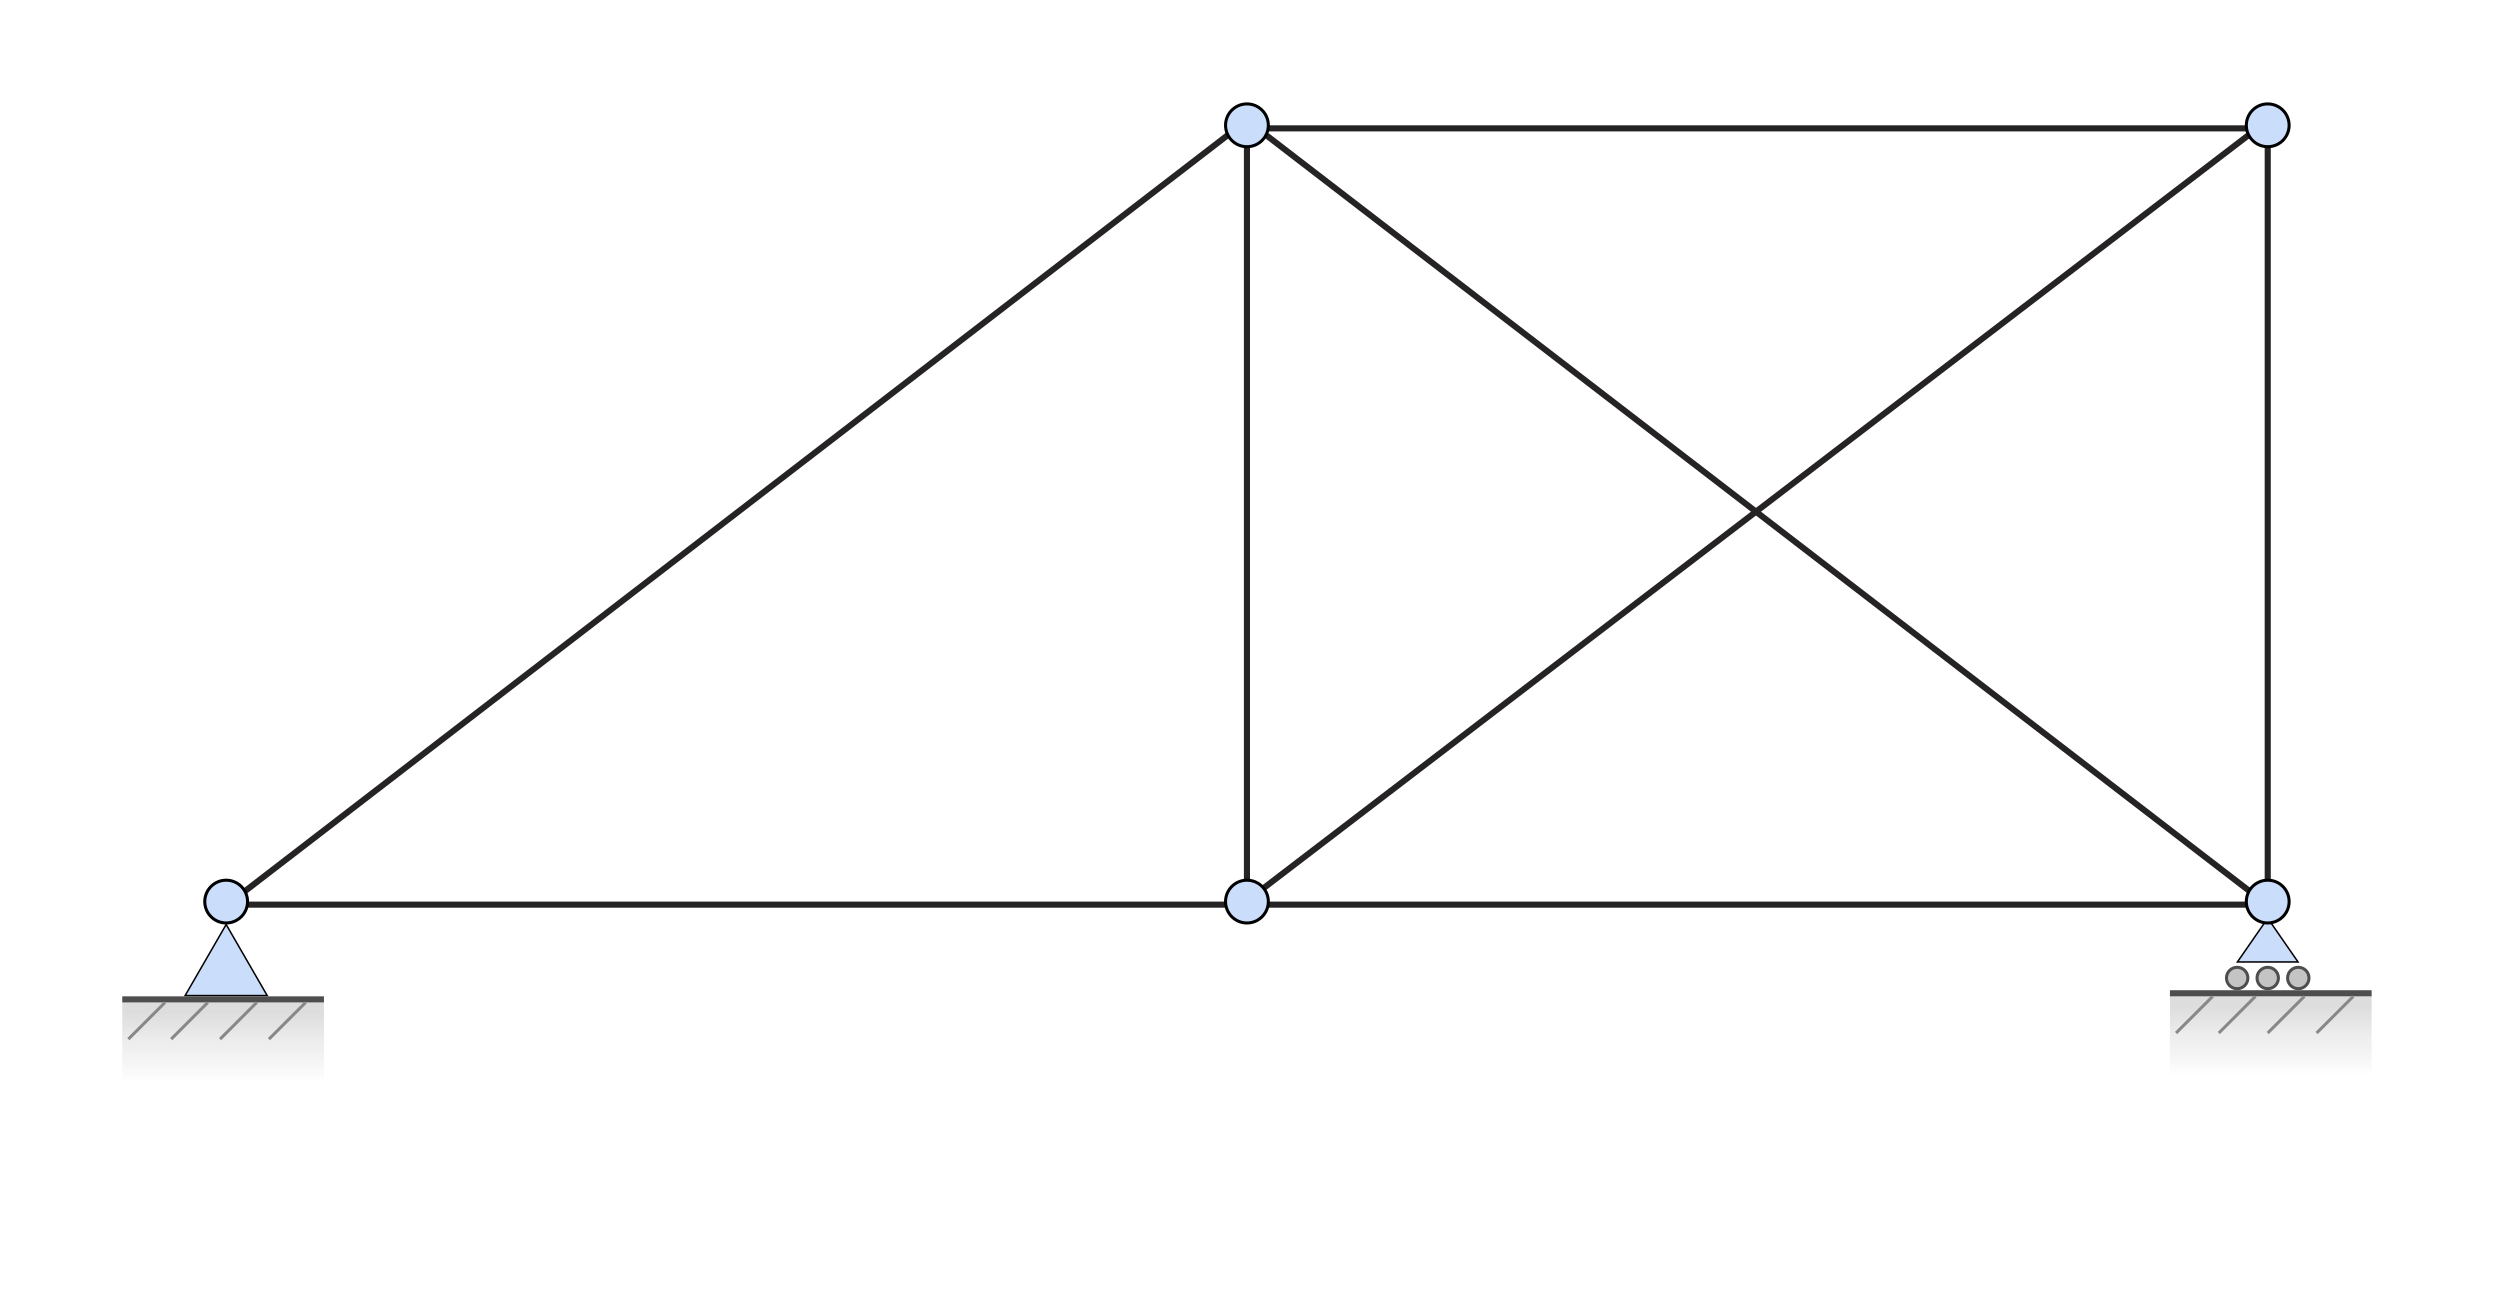 <svg width="409" height="211" viewBox="0 0 409 211" fill="none" xmlns="http://www.w3.org/2000/svg">
<path d="M355 176H388V163H355V176Z" fill="url(#paint0_linear)"/>
<line x1="355" y1="162.5" x2="388" y2="162.5" stroke="#4E4E4E"/>
<path d="M362 163L356 169" stroke="#888888" stroke-width="0.5"/>
<path d="M385 163L379 169" stroke="#888888" stroke-width="0.5"/>
<path d="M377 163L371 169" stroke="#888888" stroke-width="0.5"/>
<path d="M369 163L363 169" stroke="#888888" stroke-width="0.5"/>
<circle cx="366" cy="160" r="1.75" fill="#C4C4C4" stroke="#4E4E4E" stroke-width="0.5"/>
<circle cx="376" cy="160" r="1.75" fill="#C4C4C4" stroke="#4E4E4E" stroke-width="0.5"/>
<circle cx="371" cy="160" r="1.75" fill="#C4C4C4" stroke="#4E4E4E" stroke-width="0.5"/>
<path d="M366.043 157.375L371 150.219L375.957 157.375H366.043Z" fill="#CADEFC" stroke="black" stroke-width="0.25"/>
<path d="M371 145V84.5V24" stroke="#252323"/>
<path d="M206 145.85L287 83.925L368 22" stroke="#252323"/>
<path d="M207 148H287.5H368" stroke="#252323"/>
<path d="M40 148H120.5H201" stroke="#252323"/>
<path d="M40 145.85L120.5 83.925L201 22" stroke="#252323"/>
<path d="M204 144V84V24" stroke="#252323"/>
<path d="M207 22L287.556 83.925L368.112 145.85" stroke="#252323"/>
<path d="M207 21L287.5 21L368 21" stroke="#252323"/>
<path d="M30.288 162.875L37 151.25L43.712 162.875H30.288Z" fill="#CADEFC" stroke="black" stroke-width="0.25"/>
<rect width="33" height="13" transform="matrix(1 0 0 -1 20 177)" fill="url(#paint1_linear)"/>
<line x1="20" y1="163.5" x2="53" y2="163.5" stroke="#4E4E4E"/>
<path d="M27 164L21 170" stroke="#888888" stroke-width="0.5"/>
<path d="M50 164L44 170" stroke="#888888" stroke-width="0.5"/>
<path d="M42 164L36 170" stroke="#888888" stroke-width="0.5"/>
<path d="M34 164L28 170" stroke="#888888" stroke-width="0.5"/>
<circle cx="204" cy="147.5" r="3.5" fill="#CADEFC" stroke="black" stroke-width="0.5"/>
<circle cx="371" cy="147.5" r="3.5" fill="#CADEFC" stroke="black" stroke-width="0.5"/>
<circle cx="371" cy="20.5" r="3.5" fill="#CADEFC" stroke="black" stroke-width="0.5"/>
<circle cx="204" cy="20.5" r="3.5" fill="#CADEFC" stroke="black" stroke-width="0.5"/>
<circle cx="37" cy="147.5" r="3.5" fill="#CADEFC" stroke="black" stroke-width="0.5"/>
<defs>
<linearGradient id="paint0_linear" x1="371.5" y1="176" x2="371.5" y2="163" gradientUnits="userSpaceOnUse">
<stop stop-color="#C4C4C4" stop-opacity="0"/>
<stop offset="0.531" stop-color="#CECECE" stop-opacity="0.385"/>
<stop offset="0.88" stop-color="#D1D1D1" stop-opacity="0.74"/>
</linearGradient>
<linearGradient id="paint1_linear" x1="16.5" y1="0" x2="16.5" y2="13" gradientUnits="userSpaceOnUse">
<stop stop-color="#C4C4C4" stop-opacity="0"/>
<stop offset="0.531" stop-color="#CECECE" stop-opacity="0.385"/>
<stop offset="0.88" stop-color="#D1D1D1" stop-opacity="0.74"/>
</linearGradient>
</defs>
</svg>
